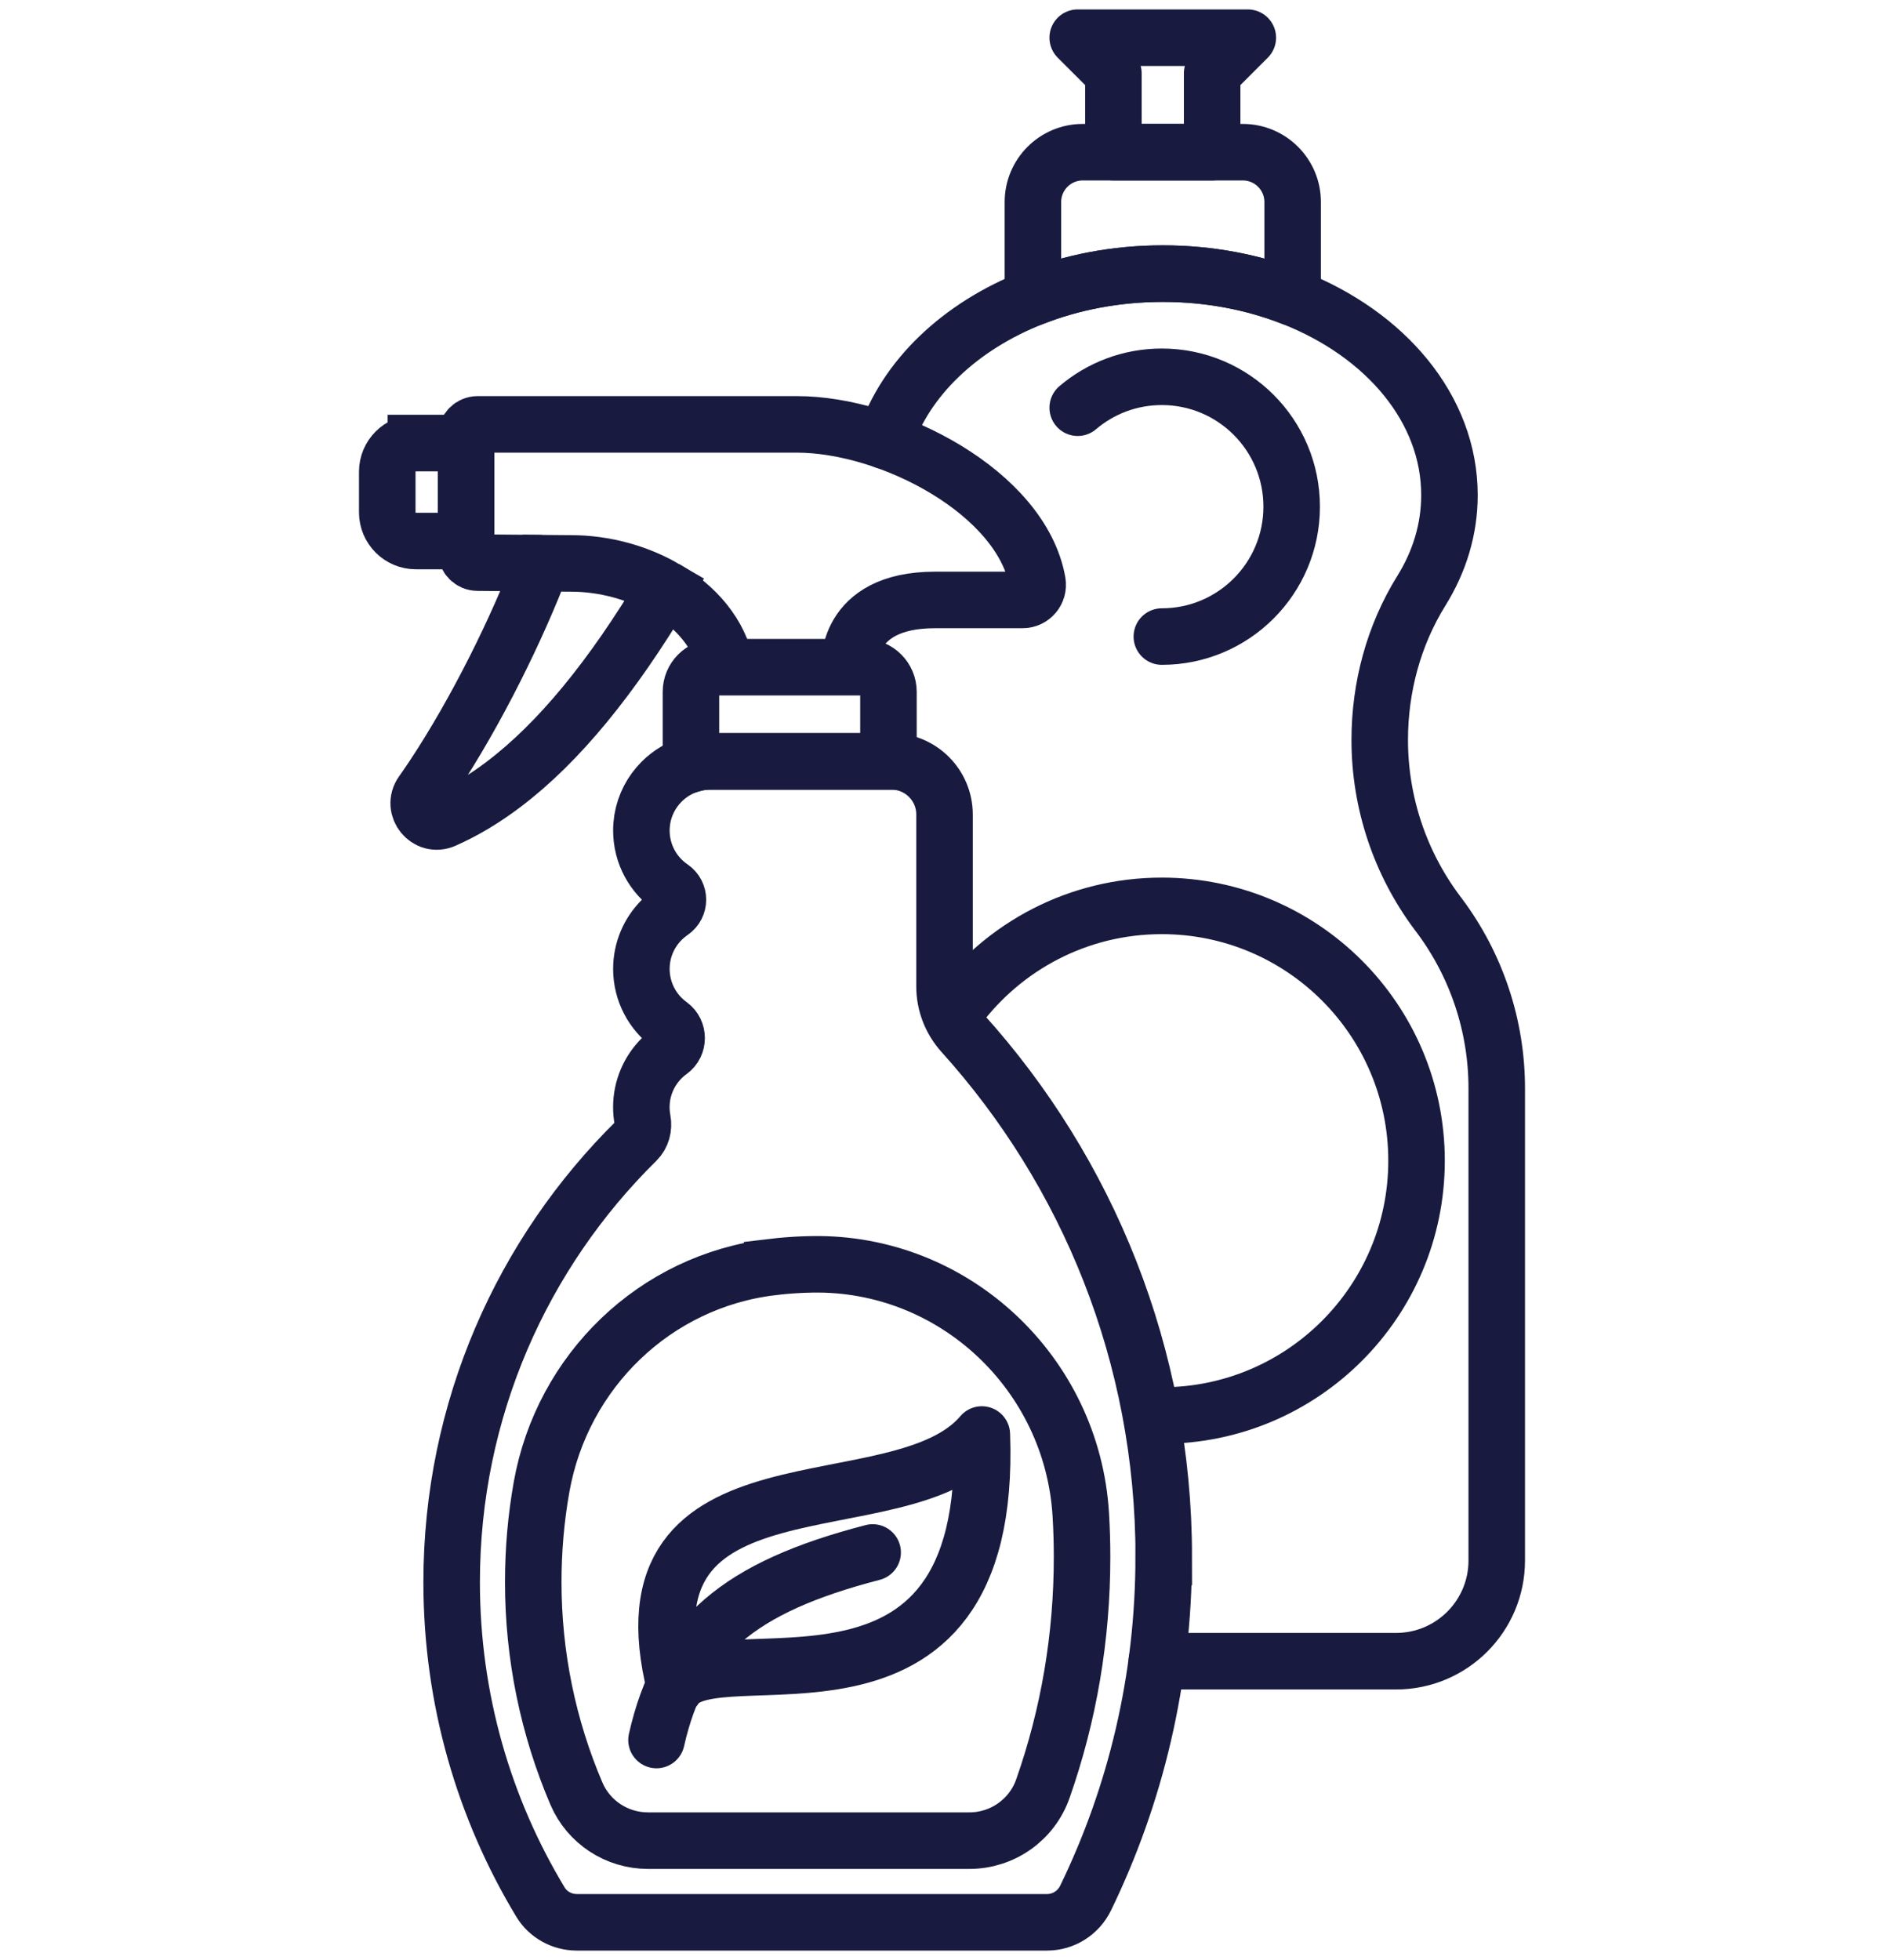<svg width="100" height="104" viewBox="0 0 100 104" fill="none" xmlns="http://www.w3.org/2000/svg">
<g id="Frame 3">
<g id="Layer 2">
<path id="Vector" d="M61.767 82.611C61.767 89.101 60.278 95.24 57.623 100.71C57.243 101.494 56.453 102 55.58 102H30.613C29.827 102 29.092 101.596 28.686 100.925C25.695 95.971 23.973 90.162 23.973 83.952C23.973 74.783 27.727 66.491 33.782 60.529C34.071 60.243 34.18 59.831 34.105 59.432C34.064 59.211 34.042 58.983 34.042 58.75C34.042 57.738 34.452 56.82 35.117 56.156C35.255 56.018 35.405 55.89 35.565 55.776C36.031 55.437 36.031 54.726 35.565 54.387C34.643 53.721 34.044 52.636 34.044 51.411C34.044 50.399 34.454 49.481 35.119 48.815C35.281 48.654 35.456 48.508 35.645 48.378C36.096 48.069 36.096 47.411 35.645 47.101C34.678 46.442 34.044 45.329 34.044 44.07C34.044 43.863 34.062 43.662 34.093 43.465C34.221 42.693 34.59 42.006 35.119 41.476C35.549 41.047 36.081 40.724 36.679 40.55C37.006 40.452 37.353 40.401 37.713 40.401H47.316C48.871 40.401 50.134 41.663 50.134 43.219V52.347C50.134 53.263 50.481 54.141 51.093 54.821C57.729 62.177 61.771 71.923 61.771 82.611H61.767Z" stroke="#181B3F" stroke-width="3" stroke-miterlimit="10"/>
<path id="Vector_2" d="M47.158 36.711V40.401H37.709C37.349 40.401 37.002 40.452 36.675 40.55V36.711C36.675 35.989 37.262 35.402 37.985 35.402H45.846C46.571 35.402 47.158 35.989 47.158 36.711Z" stroke="#181B3F" stroke-width="3" stroke-miterlimit="10"/>
<path id="Vector_3" d="M45.088 35.401C45.088 35.401 44.8 31.834 49.624 31.834H54.276C54.776 31.834 55.155 31.383 55.068 30.891C54.233 26.148 47.272 22.518 42.291 22.518H25.355C25.015 22.518 24.739 22.794 24.739 23.134V29.24C24.739 29.577 25.011 29.851 25.346 29.853C26.246 29.859 27.652 29.875 28.769 29.884" stroke="#181B3F" stroke-width="3" stroke-miterlimit="10"/>
<path id="Vector_4" d="M35.302 31.232C36.955 32.195 38.202 33.637 38.546 35.402" stroke="#181B3F" stroke-width="3" stroke-miterlimit="10"/>
<path id="Vector_5" d="M35.302 31.232C32.468 35.975 29.642 39.414 26.744 41.608C25.698 42.402 24.64 43.034 23.571 43.505C22.679 43.897 21.844 42.859 22.405 42.063C22.604 41.781 22.803 41.492 23 41.194C25.296 37.736 27.467 33.314 28.769 29.884C29.448 29.89 30.022 29.896 30.311 29.896C32.062 29.896 33.839 30.377 35.302 31.232Z" stroke="#181B3F" stroke-width="3" stroke-miterlimit="10"/>
<path id="Vector_6" d="M35.302 31.231V31.23" stroke="#181B3F" stroke-width="3" stroke-miterlimit="10"/>
<path id="Vector_7" d="M22.074 23.509H24.739V28.707H22.074C21.235 28.707 20.555 28.025 20.555 27.188V25.029C20.555 24.19 21.237 23.511 22.074 23.511V23.509Z" stroke="#181B3F" stroke-width="3" stroke-miterlimit="10"/>
<path id="Vector_8" d="M40.985 67.233C34.776 67.97 29.839 72.746 28.745 78.904C28.452 80.552 28.304 82.24 28.304 83.952C28.304 87.83 29.088 91.645 30.595 95.171C31.243 96.688 32.742 97.667 34.391 97.667H51.456C53.207 97.667 54.773 96.564 55.354 94.911C56.734 90.982 57.434 86.861 57.434 82.611C57.434 81.862 57.412 81.116 57.367 80.371C56.916 72.859 50.624 66.948 43.1 67.088C42.939 67.092 42.777 67.096 42.614 67.101C42.054 67.125 41.511 67.168 40.985 67.231V67.233Z" stroke="#181B3F" stroke-width="3" stroke-miterlimit="10"/>
<path id="Vector_9" d="M35.836 89.552C32.572 76.578 47.747 81.283 52.115 76.117C52.738 93.131 37.818 86.367 35.836 89.552Z" stroke="#181B3F" stroke-width="3" stroke-linecap="round" stroke-linejoin="round"/>
<path id="Vector_10" d="M46.319 82.376C39.204 84.224 36.078 86.865 34.846 92.327" stroke="#181B3F" stroke-width="3" stroke-linecap="round" stroke-linejoin="round"/>
<g id="Group">
<path id="Vector_11" d="M46.963 23.387C48.048 20.068 50.959 17.31 54.826 15.792C56.894 14.978 59.238 14.519 61.718 14.519C64.197 14.519 66.543 14.978 68.612 15.792C73.551 17.734 76.935 21.697 76.935 26.272C76.935 28.09 76.4 29.812 75.444 31.346C73.971 33.718 73.234 36.473 73.234 39.266C73.234 42.577 74.31 45.8 76.297 48.449L76.384 48.563C78.371 51.212 79.445 54.435 79.445 57.748V82.802C79.445 85.752 77.052 88.145 74.101 88.145H61.401" stroke="#181B3F" stroke-width="3" stroke-linecap="round" stroke-linejoin="round"/>
<path id="Vector_12" d="M50.824 53.509C53.289 50.206 57.229 48.067 61.666 48.067C69.133 48.067 75.188 54.121 75.188 61.588C75.188 69.055 69.133 75.11 61.666 75.11" stroke="#181B3F" stroke-width="3" stroke-linecap="round" stroke-linejoin="round"/>
<path id="Vector_13" d="M57.203 21.634C58.407 20.609 59.965 19.993 61.669 19.993C65.476 19.993 68.56 23.079 68.56 26.885C68.56 30.69 65.474 33.777 61.669 33.777" stroke="#181B3F" stroke-width="3" stroke-linecap="round" stroke-linejoin="round"/>
<path id="Vector_14" d="M68.612 10.72V15.792C66.543 14.978 64.199 14.519 61.718 14.519C59.236 14.519 56.894 14.978 54.826 15.792V10.72C54.826 9.26 56.01 8.076 57.469 8.076H65.968C67.428 8.076 68.612 9.26 68.612 10.72Z" stroke="#181B3F" stroke-width="3" stroke-linecap="round" stroke-linejoin="round"/>
<path id="Vector_15" d="M66.232 2L64.339 3.893V8.076H59.098V3.893L57.203 2H66.232Z" stroke="#181B3F" stroke-width="3" stroke-linecap="round" stroke-linejoin="round"/>
</g>
</g>
</g>
</svg>
